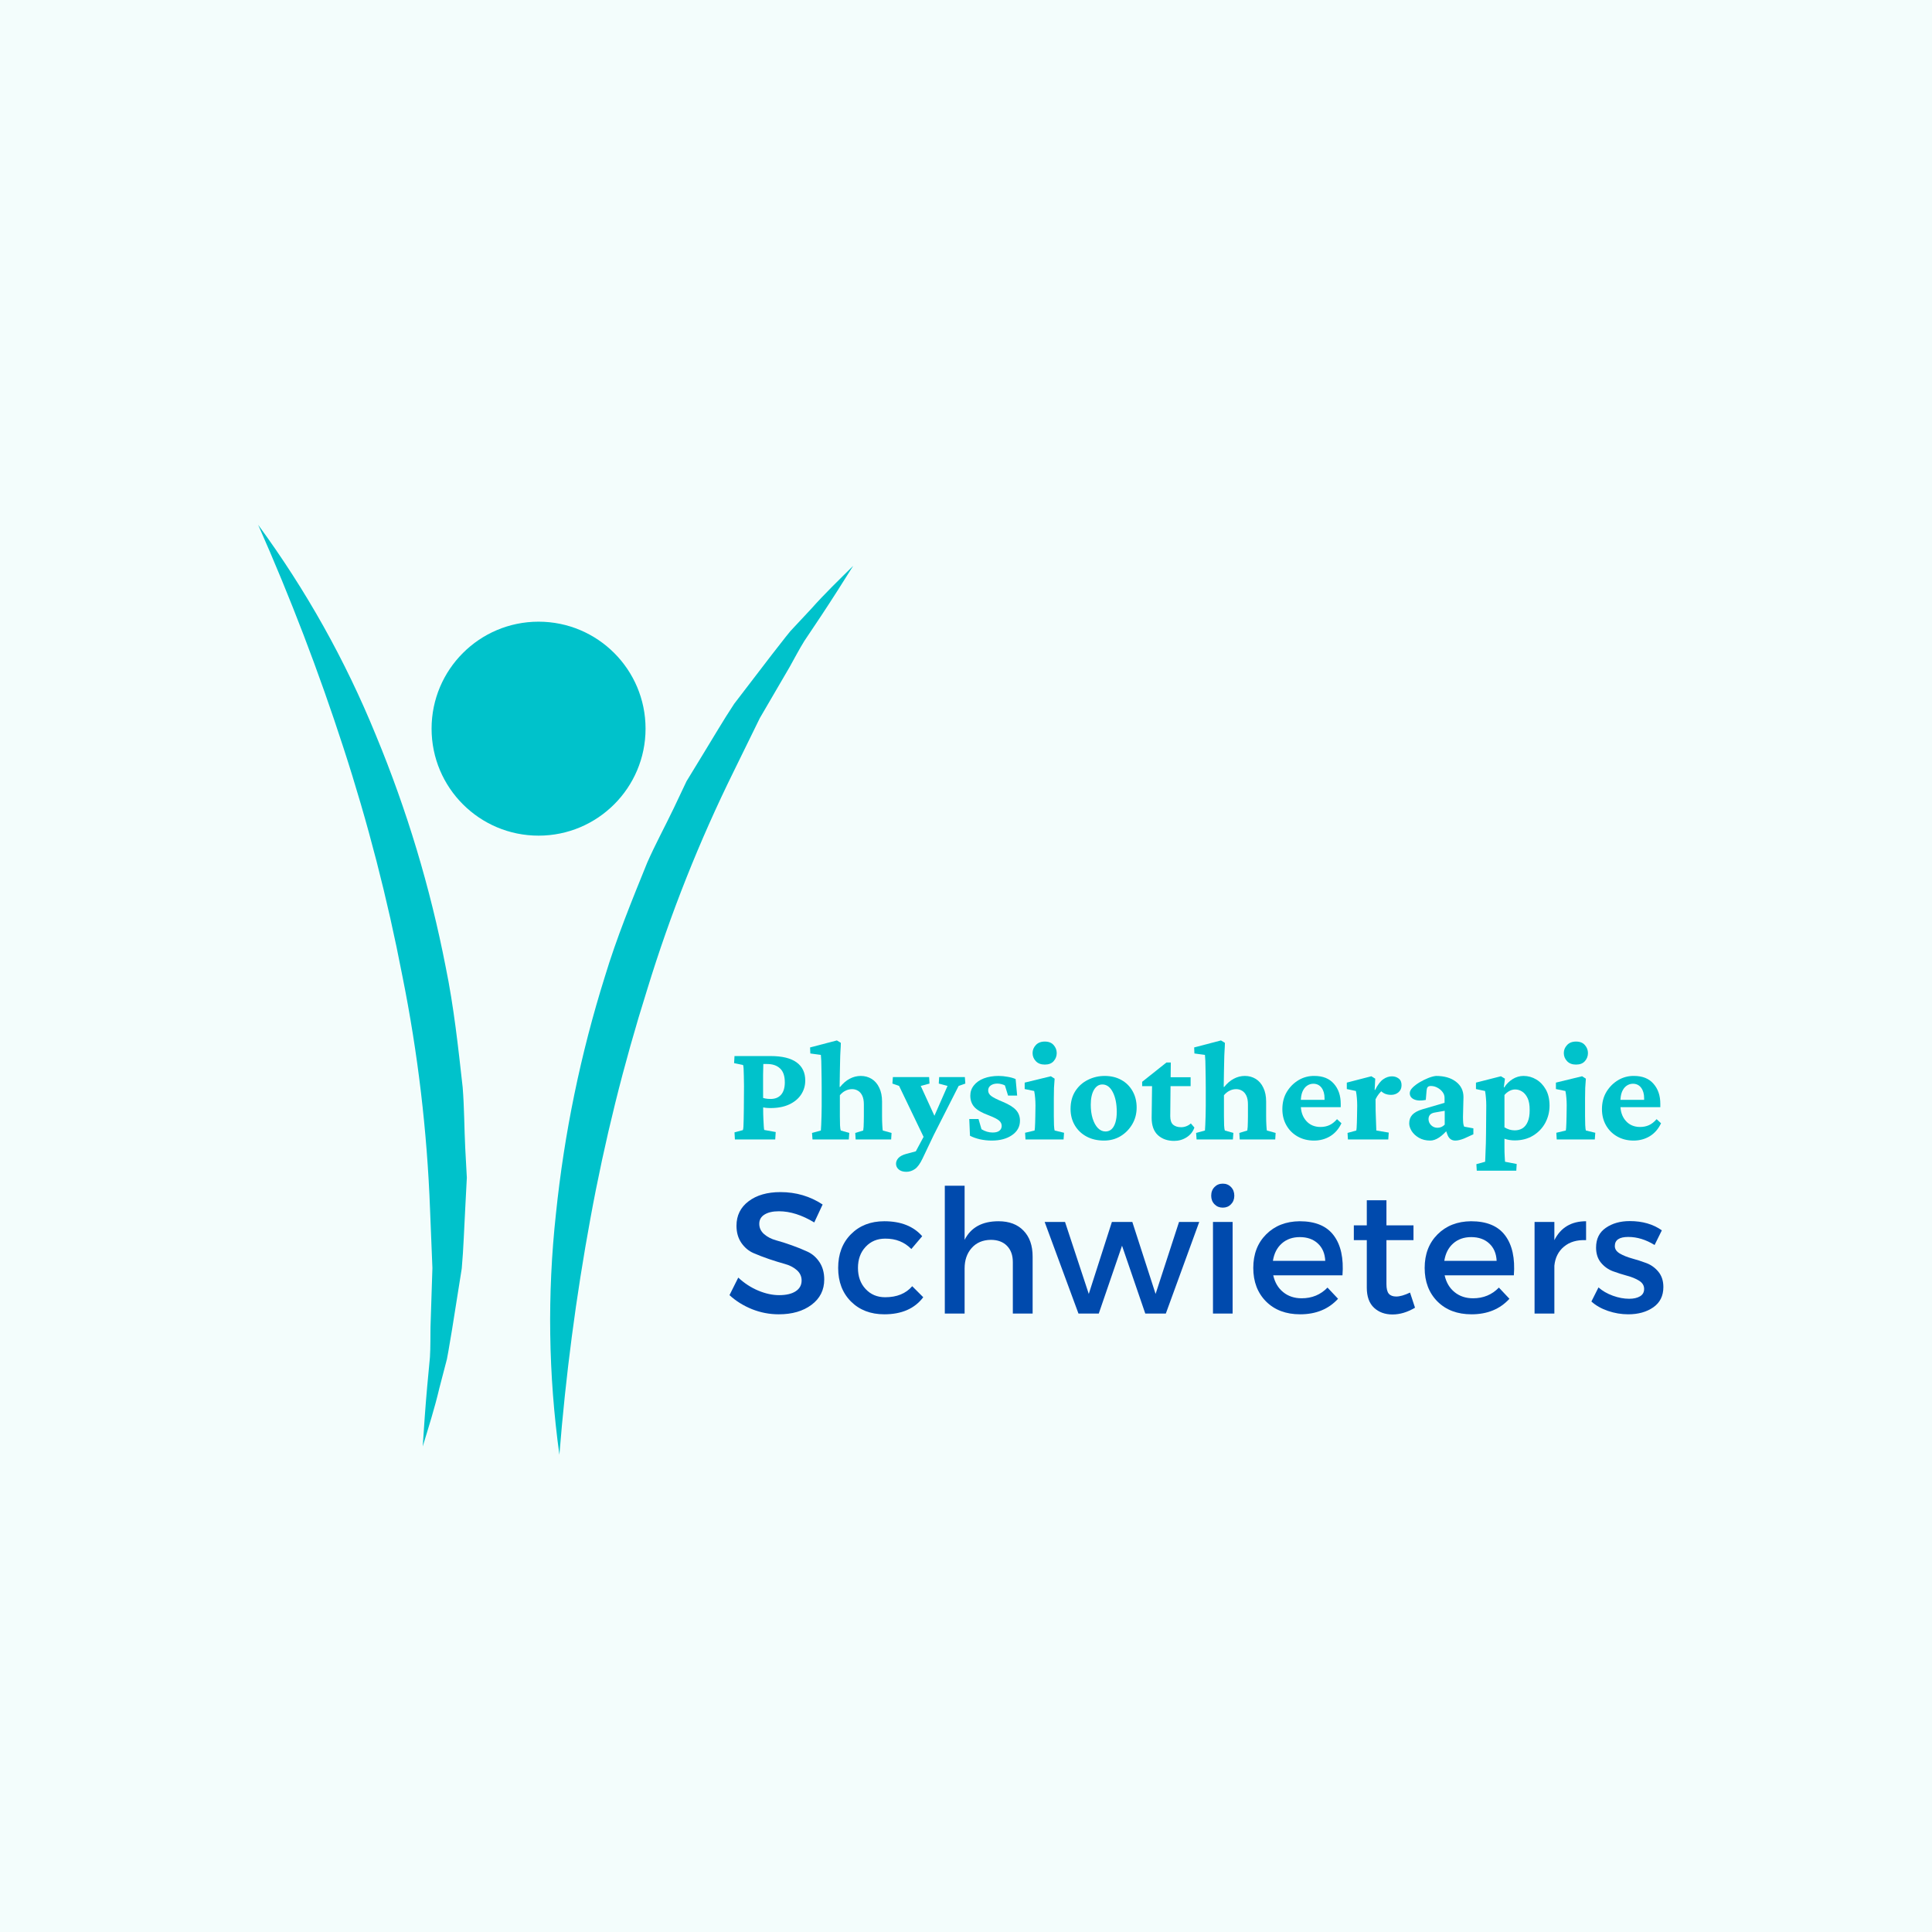 <svg xmlns="http://www.w3.org/2000/svg" xmlns:xlink="http://www.w3.org/1999/xlink" width="500" zoomAndPan="magnify" viewBox="0 0 375 375" height="500" preserveAspectRatio="xMidYMid meet" version="1.0"><defs><g/><clipPath id="1a02c5d1c9"><path d="M 83.77 120.668 L 125.301 120.668 L 125.301 162.199 L 83.77 162.199 Z M 83.77 120.668 " clip-rule="nonzero"/></clipPath><clipPath id="1ab6a4ad1f"><path d="M 104.535 120.668 C 93.066 120.668 83.77 129.965 83.77 141.434 C 83.77 152.902 93.066 162.199 104.535 162.199 C 116.004 162.199 125.301 152.902 125.301 141.434 C 125.301 129.965 116.004 120.668 104.535 120.668 " clip-rule="nonzero"/></clipPath><clipPath id="c4266e14a7"><path d="M 50 101 L 91 101 L 91 281 L 50 281 Z M 50 101 " clip-rule="nonzero"/></clipPath><clipPath id="9031df3d04"><path d="M -24.859 192.562 L 50.074 101.734 L 157.102 190.031 L 82.168 280.859 Z M -24.859 192.562 " clip-rule="nonzero"/></clipPath><clipPath id="cb2a835095"><path d="M -24.859 192.562 L 50.074 101.734 L 157.102 190.031 L 82.168 280.859 Z M -24.859 192.562 " clip-rule="nonzero"/></clipPath><clipPath id="320ef21756"><path d="M 106 109 L 166 109 L 166 283 L 106 283 Z M 106 109 " clip-rule="nonzero"/></clipPath><clipPath id="711ba9174b"><path d="M 56.531 153.984 L 165.656 109.754 L 217.777 238.344 L 108.648 282.574 Z M 56.531 153.984 " clip-rule="nonzero"/></clipPath><clipPath id="f1f4a6bb00"><path d="M 217.672 238.273 L 108.543 282.504 L 56.426 153.914 L 165.555 109.684 Z M 217.672 238.273 " clip-rule="nonzero"/></clipPath></defs><rect x="-37.5" width="450" fill="#ffffff" y="-37.5" height="450" fill-opacity="1"/><rect x="-37.5" width="450" fill="#f3fdfc" y="-37.5" height="450" fill-opacity="1"/><g fill="#004aad" fill-opacity="1"><g transform="translate(140.718, 254.965)"><g><path d="M 10.766 -23.578 C 13.797 -23.578 16.523 -22.773 18.953 -21.172 L 17.328 -17.688 C 14.941 -19.133 12.656 -19.859 10.469 -19.859 C 9.281 -19.859 8.348 -19.645 7.672 -19.219 C 6.992 -18.801 6.656 -18.203 6.656 -17.422 C 6.656 -16.641 6.969 -15.973 7.594 -15.422 C 8.219 -14.879 8.992 -14.477 9.922 -14.219 C 10.859 -13.969 11.875 -13.645 12.969 -13.25 C 14.062 -12.863 15.078 -12.453 16.016 -12.016 C 16.953 -11.586 17.727 -10.91 18.344 -9.984 C 18.957 -9.055 19.266 -7.938 19.266 -6.625 C 19.266 -4.57 18.441 -2.93 16.797 -1.703 C 15.16 -0.473 13.039 0.141 10.438 0.141 C 8.645 0.141 6.91 -0.191 5.234 -0.859 C 3.566 -1.535 2.113 -2.441 0.875 -3.578 L 2.578 -6.984 C 3.754 -5.891 5.051 -5.047 6.469 -4.453 C 7.883 -3.867 9.227 -3.578 10.5 -3.578 C 11.883 -3.578 12.957 -3.828 13.719 -4.328 C 14.488 -4.828 14.875 -5.523 14.875 -6.422 C 14.875 -7.223 14.562 -7.895 13.938 -8.438 C 13.312 -8.988 12.531 -9.391 11.594 -9.641 C 10.664 -9.898 9.656 -10.211 8.562 -10.578 C 7.469 -10.953 6.453 -11.344 5.516 -11.75 C 4.578 -12.164 3.797 -12.828 3.172 -13.734 C 2.547 -14.648 2.234 -15.754 2.234 -17.047 C 2.234 -19.035 3.016 -20.617 4.578 -21.797 C 6.141 -22.984 8.203 -23.578 10.766 -23.578 Z M 10.766 -23.578 "/></g></g></g><g fill="#004aad" fill-opacity="1"><g transform="translate(161.514, 254.965)"><g><path d="M 10.125 -17.922 C 13.344 -17.922 15.797 -16.953 17.484 -15.016 L 15.375 -12.531 C 14.039 -13.895 12.348 -14.566 10.297 -14.547 C 8.754 -14.547 7.488 -14.016 6.5 -12.953 C 5.508 -11.898 5.016 -10.535 5.016 -8.859 C 5.016 -7.191 5.508 -5.828 6.5 -4.766 C 7.488 -3.703 8.754 -3.172 10.297 -3.172 C 12.566 -3.172 14.316 -3.883 15.547 -5.312 L 17.688 -3.172 C 16.02 -0.961 13.5 0.141 10.125 0.141 C 7.477 0.141 5.32 -0.688 3.656 -2.344 C 2 -4.008 1.172 -6.18 1.172 -8.859 C 1.172 -11.555 2 -13.738 3.656 -15.406 C 5.32 -17.082 7.477 -17.922 10.125 -17.922 Z M 10.125 -17.922 "/></g></g></g><g fill="#004aad" fill-opacity="1"><g transform="translate(180.371, 254.965)"><g><path d="M 13.438 -17.922 C 15.508 -17.922 17.129 -17.312 18.297 -16.094 C 19.473 -14.883 20.062 -13.207 20.062 -11.062 L 20.062 0 L 16.219 0 L 16.219 -10 C 16.219 -11.332 15.836 -12.383 15.078 -13.156 C 14.316 -13.926 13.27 -14.312 11.938 -14.312 C 10.375 -14.289 9.133 -13.758 8.219 -12.719 C 7.312 -11.688 6.859 -10.367 6.859 -8.766 L 6.859 0 L 3.016 0 L 3.016 -24.812 L 6.859 -24.812 L 6.859 -14.312 C 8.078 -16.719 10.27 -17.922 13.438 -17.922 Z M 13.438 -17.922 "/></g></g></g><g fill="#004aad" fill-opacity="1"><g transform="translate(202.738, 254.965)"><g><path d="M 23.547 0 L 19.562 0 L 15.047 -13.172 L 10.531 0 L 6.594 0 L 0.031 -17.781 L 3.984 -17.781 L 8.594 -3.812 L 13.078 -17.781 L 17.047 -17.781 L 21.562 -3.812 L 26.109 -17.781 L 30.031 -17.781 Z M 23.547 0 "/></g></g></g><g fill="#004aad" fill-opacity="1"><g transform="translate(232.594, 254.965)"><g><path d="M 3.141 -24.562 C 3.566 -25 4.102 -25.219 4.75 -25.219 C 5.395 -25.219 5.926 -25 6.344 -24.562 C 6.77 -24.125 6.984 -23.562 6.984 -22.875 C 6.984 -22.207 6.77 -21.656 6.344 -21.219 C 5.926 -20.781 5.395 -20.562 4.75 -20.562 C 4.102 -20.562 3.566 -20.781 3.141 -21.219 C 2.711 -21.656 2.5 -22.207 2.5 -22.875 C 2.5 -23.562 2.711 -24.125 3.141 -24.562 Z M 6.656 0 L 2.844 0 L 2.844 -17.781 L 6.656 -17.781 Z M 6.656 0 "/></g></g></g><g fill="#004aad" fill-opacity="1"><g transform="translate(242.089, 254.965)"><g><path d="M 10.172 -17.922 C 13.223 -17.922 15.43 -17 16.797 -15.156 C 18.172 -13.32 18.734 -10.742 18.484 -7.422 L 5.047 -7.422 C 5.359 -6.035 6.004 -4.945 6.984 -4.156 C 7.961 -3.363 9.156 -2.969 10.562 -2.969 C 12.57 -2.969 14.242 -3.66 15.578 -5.047 L 17.625 -2.875 C 15.789 -0.863 13.336 0.141 10.266 0.141 C 7.523 0.141 5.32 -0.688 3.656 -2.344 C 2 -4.008 1.172 -6.18 1.172 -8.859 C 1.172 -11.535 2.004 -13.707 3.672 -15.375 C 5.348 -17.051 7.516 -17.898 10.172 -17.922 Z M 4.984 -10.234 L 15.141 -10.234 C 15.078 -11.66 14.598 -12.785 13.703 -13.609 C 12.816 -14.43 11.648 -14.844 10.203 -14.844 C 8.797 -14.844 7.629 -14.43 6.703 -13.609 C 5.773 -12.785 5.203 -11.66 4.984 -10.234 Z M 4.984 -10.234 "/></g></g></g><g fill="#004aad" fill-opacity="1"><g transform="translate(261.748, 254.965)"><g><path d="M 11.938 -4.078 L 12.906 -1.141 C 11.438 -0.266 9.977 0.172 8.531 0.172 C 7.082 0.172 5.891 -0.258 4.953 -1.125 C 4.016 -2 3.547 -3.297 3.547 -5.016 L 3.547 -14.25 L 1.031 -14.25 L 1.031 -17.125 L 3.547 -17.125 L 3.547 -22 L 7.359 -22 L 7.359 -17.125 L 12.609 -17.125 L 12.609 -14.25 L 7.359 -14.25 L 7.359 -5.719 C 7.359 -4.82 7.516 -4.195 7.828 -3.844 C 8.141 -3.488 8.617 -3.312 9.266 -3.312 C 9.973 -3.312 10.863 -3.566 11.938 -4.078 Z M 11.938 -4.078 "/></g></g></g><g fill="#004aad" fill-opacity="1"><g transform="translate(275.355, 254.965)"><g><path d="M 10.172 -17.922 C 13.223 -17.922 15.43 -17 16.797 -15.156 C 18.172 -13.32 18.734 -10.742 18.484 -7.422 L 5.047 -7.422 C 5.359 -6.035 6.004 -4.945 6.984 -4.156 C 7.961 -3.363 9.156 -2.969 10.562 -2.969 C 12.57 -2.969 14.242 -3.66 15.578 -5.047 L 17.625 -2.875 C 15.789 -0.863 13.336 0.141 10.266 0.141 C 7.523 0.141 5.32 -0.688 3.656 -2.344 C 2 -4.008 1.172 -6.18 1.172 -8.859 C 1.172 -11.535 2.004 -13.707 3.672 -15.375 C 5.348 -17.051 7.516 -17.898 10.172 -17.922 Z M 4.984 -10.234 L 15.141 -10.234 C 15.078 -11.66 14.598 -12.785 13.703 -13.609 C 12.816 -14.43 11.648 -14.844 10.203 -14.844 C 8.797 -14.844 7.629 -14.43 6.703 -13.609 C 5.773 -12.785 5.203 -11.66 4.984 -10.234 Z M 4.984 -10.234 "/></g></g></g><g fill="#004aad" fill-opacity="1"><g transform="translate(295.014, 254.965)"><g><path d="M 6.688 -17.781 L 6.688 -14.25 C 7.914 -16.695 9.969 -17.922 12.844 -17.922 L 12.844 -14.25 C 11.082 -14.332 9.656 -13.914 8.562 -13 C 7.469 -12.094 6.844 -10.859 6.688 -9.297 L 6.688 0 L 2.844 0 L 2.844 -17.781 Z M 6.688 -17.781 "/></g></g></g><g fill="#004aad" fill-opacity="1"><g transform="translate(308.187, 254.965)"><g><path d="M 8.156 -17.953 C 10.613 -17.953 12.688 -17.352 14.375 -16.156 L 12.969 -13.312 C 11.281 -14.352 9.578 -14.875 7.859 -14.875 C 6.117 -14.875 5.25 -14.285 5.25 -13.109 C 5.25 -12.523 5.57 -12.039 6.219 -11.656 C 6.863 -11.281 7.648 -10.961 8.578 -10.703 C 9.504 -10.453 10.426 -10.156 11.344 -9.812 C 12.27 -9.469 13.055 -8.906 13.703 -8.125 C 14.348 -7.344 14.672 -6.352 14.672 -5.156 C 14.672 -3.438 14.02 -2.125 12.719 -1.219 C 11.414 -0.312 9.797 0.141 7.859 0.141 C 6.516 0.141 5.203 -0.078 3.922 -0.516 C 2.641 -0.953 1.566 -1.562 0.703 -2.344 L 2.078 -5.078 C 2.828 -4.41 3.754 -3.875 4.859 -3.469 C 5.961 -3.07 7.02 -2.875 8.031 -2.875 C 8.895 -2.875 9.594 -3.031 10.125 -3.344 C 10.664 -3.656 10.938 -4.133 10.938 -4.781 C 10.938 -5.445 10.613 -5.977 9.969 -6.375 C 9.32 -6.781 8.539 -7.102 7.625 -7.344 C 6.707 -7.594 5.789 -7.883 4.875 -8.219 C 3.969 -8.562 3.195 -9.113 2.562 -9.875 C 1.926 -10.645 1.609 -11.625 1.609 -12.812 C 1.609 -14.5 2.238 -15.773 3.5 -16.641 C 4.758 -17.516 6.312 -17.953 8.156 -17.953 Z M 8.156 -17.953 "/></g></g></g><g fill="#00c2cb" fill-opacity="1"><g transform="translate(141.488, 221.166)"><g><path d="M 1.156 0 L 1.078 -1.375 L 2.703 -1.812 C 2.754 -1.895 2.789 -2.117 2.812 -2.484 C 2.832 -2.848 2.848 -3.328 2.859 -3.922 C 2.879 -4.523 2.891 -5.191 2.891 -5.922 L 2.922 -10.375 C 2.922 -11.07 2.91 -11.711 2.891 -12.297 C 2.879 -12.891 2.863 -13.379 2.844 -13.766 C 2.82 -14.148 2.785 -14.379 2.734 -14.453 L 1 -14.812 L 1.078 -16.188 L 8.078 -16.188 C 10.336 -16.188 12.023 -15.773 13.141 -14.953 C 14.254 -14.141 14.812 -12.969 14.812 -11.438 C 14.812 -10.426 14.539 -9.516 14 -8.703 C 13.469 -7.898 12.703 -7.266 11.703 -6.797 C 10.703 -6.328 9.492 -6.094 8.078 -6.094 C 7.766 -6.094 7.453 -6.109 7.141 -6.141 C 6.828 -6.18 6.535 -6.227 6.266 -6.281 L 6.266 -8.188 C 6.461 -8.094 6.719 -8.016 7.031 -7.953 C 7.344 -7.891 7.691 -7.859 8.078 -7.859 C 8.961 -7.859 9.645 -8.133 10.125 -8.688 C 10.602 -9.238 10.844 -10.035 10.844 -11.078 C 10.844 -12.316 10.535 -13.219 9.922 -13.781 C 9.316 -14.352 8.488 -14.641 7.438 -14.641 L 6.672 -14.641 C 6.672 -14.492 6.664 -14.242 6.656 -13.891 C 6.645 -13.547 6.633 -13.082 6.625 -12.5 C 6.625 -11.926 6.625 -11.219 6.625 -10.375 L 6.641 -5.922 C 6.641 -5.191 6.656 -4.523 6.688 -3.922 C 6.719 -3.328 6.742 -2.848 6.766 -2.484 C 6.797 -2.129 6.82 -1.914 6.844 -1.844 L 9.078 -1.438 L 8.984 0 Z M 1.156 0 "/></g></g></g><g fill="#00c2cb" fill-opacity="1"><g transform="translate(157.175, 221.166)"><g><path d="M 0.531 0 L 0.438 -1.266 L 2.156 -1.734 C 2.164 -1.941 2.188 -2.297 2.219 -2.797 C 2.25 -3.305 2.27 -3.891 2.281 -4.547 C 2.301 -5.211 2.312 -5.859 2.312 -6.484 L 2.312 -9.953 C 2.312 -10.578 2.305 -11.207 2.297 -11.844 C 2.285 -12.477 2.273 -13.082 2.266 -13.656 C 2.266 -14.238 2.254 -14.77 2.234 -15.25 C 2.211 -15.727 2.188 -16.113 2.156 -16.406 L 0.109 -16.688 L 0.062 -17.859 L 5.266 -19.219 L 6.031 -18.75 C 6.02 -18.176 5.992 -17.625 5.953 -17.094 C 5.922 -16.562 5.898 -15.977 5.891 -15.344 C 5.879 -14.707 5.863 -13.977 5.844 -13.156 C 5.82 -12.344 5.805 -11.359 5.797 -10.203 L 5.875 -10.172 C 6.445 -10.891 7.07 -11.426 7.75 -11.781 C 8.426 -12.145 9.145 -12.328 9.906 -12.328 C 10.688 -12.328 11.391 -12.133 12.016 -11.75 C 12.641 -11.363 13.129 -10.797 13.484 -10.047 C 13.848 -9.305 14.031 -8.41 14.031 -7.359 L 14.031 -4.516 C 14.031 -3.891 14.047 -3.305 14.078 -2.766 C 14.109 -2.223 14.141 -1.879 14.172 -1.734 L 15.875 -1.266 L 15.797 0 L 8.906 0 L 8.828 -1.266 L 10.375 -1.734 C 10.406 -1.922 10.43 -2.16 10.453 -2.453 C 10.473 -2.742 10.484 -3.07 10.484 -3.438 C 10.492 -3.812 10.5 -4.164 10.5 -4.5 L 10.5 -6.812 C 10.5 -7.508 10.395 -8.07 10.188 -8.5 C 9.977 -8.938 9.703 -9.254 9.359 -9.453 C 9.016 -9.66 8.633 -9.766 8.219 -9.766 C 7.758 -9.766 7.328 -9.66 6.922 -9.453 C 6.516 -9.254 6.156 -8.961 5.844 -8.578 L 5.844 -4.516 C 5.844 -3.836 5.852 -3.238 5.875 -2.719 C 5.906 -2.207 5.953 -1.879 6.016 -1.734 L 7.672 -1.266 L 7.578 0 Z M 0.531 0 "/></g></g></g><g fill="#00c2cb" fill-opacity="1"><g transform="translate(173.387, 221.166)"><g><path d="M 6.172 0.109 L 1.125 -10.391 L -0.172 -10.844 L -0.078 -12.109 L 6.953 -12.109 L 7.031 -10.844 L 5.328 -10.391 L 8.406 -3.672 Z M 13.891 -12.109 L 13.984 -10.844 L 12.688 -10.391 L 7.859 -0.875 L 5.688 3.688 C 5.207 4.707 4.707 5.395 4.188 5.75 C 3.676 6.102 3.125 6.281 2.531 6.281 C 1.906 6.281 1.414 6.129 1.062 5.828 C 0.707 5.523 0.531 5.156 0.531 4.719 C 0.531 4.312 0.688 3.938 1 3.594 C 1.32 3.258 1.816 3 2.484 2.812 L 5.734 1.938 L 3.891 3.203 L 7.219 -3 L 7.578 -3.672 L 10.531 -10.391 L 8.828 -10.844 L 8.906 -12.109 Z M 13.891 -12.109 "/></g></g></g><g fill="#00c2cb" fill-opacity="1"><g transform="translate(187.116, 221.166)"><g><path d="M 5.375 0.219 C 4.602 0.219 3.836 0.133 3.078 -0.031 C 2.328 -0.207 1.688 -0.438 1.156 -0.719 L 1.016 -3.969 L 2.812 -3.969 L 3.391 -1.984 C 4.086 -1.555 4.812 -1.344 5.562 -1.344 C 6.133 -1.344 6.566 -1.457 6.859 -1.688 C 7.16 -1.926 7.312 -2.238 7.312 -2.625 C 7.312 -3.02 7.148 -3.359 6.828 -3.641 C 6.504 -3.93 5.848 -4.27 4.859 -4.656 C 3.492 -5.156 2.547 -5.695 2.016 -6.281 C 1.484 -6.875 1.219 -7.613 1.219 -8.5 C 1.219 -9.25 1.445 -9.91 1.906 -10.484 C 2.363 -11.066 3.004 -11.52 3.828 -11.844 C 4.66 -12.164 5.617 -12.328 6.703 -12.328 C 7.285 -12.328 7.879 -12.27 8.484 -12.156 C 9.098 -12.051 9.609 -11.906 10.016 -11.719 L 10.312 -8.516 L 8.547 -8.516 L 7.938 -10.484 C 7.758 -10.586 7.535 -10.672 7.266 -10.734 C 6.992 -10.805 6.738 -10.844 6.5 -10.844 C 5.957 -10.844 5.52 -10.723 5.188 -10.484 C 4.852 -10.242 4.688 -9.922 4.688 -9.516 C 4.688 -9.086 4.891 -8.723 5.297 -8.422 C 5.703 -8.117 6.438 -7.75 7.5 -7.312 C 8.707 -6.812 9.566 -6.281 10.078 -5.719 C 10.598 -5.156 10.859 -4.461 10.859 -3.641 C 10.859 -2.484 10.348 -1.551 9.328 -0.844 C 8.305 -0.133 6.988 0.219 5.375 0.219 Z M 5.375 0.219 "/></g></g></g><g fill="#00c2cb" fill-opacity="1"><g transform="translate(198.641, 221.166)"><g><path d="M 0.406 0 L 0.328 -1.297 L 2.172 -1.734 C 2.191 -1.805 2.211 -1.973 2.234 -2.234 C 2.254 -2.504 2.27 -2.836 2.281 -3.234 C 2.301 -3.629 2.312 -4.051 2.312 -4.5 L 2.344 -6.562 C 2.344 -7.113 2.32 -7.602 2.281 -8.031 C 2.25 -8.469 2.188 -8.926 2.094 -9.406 L 0.25 -9.781 L 0.25 -11.031 L 5.328 -12.266 L 6.062 -11.797 C 6.008 -11.211 5.969 -10.617 5.938 -10.016 C 5.914 -9.422 5.906 -8.75 5.906 -8 L 5.906 -4.516 C 5.906 -3.91 5.914 -3.332 5.938 -2.781 C 5.969 -2.227 6.008 -1.879 6.062 -1.734 L 7.891 -1.297 L 7.797 0 Z M 4.156 -14.531 C 3.406 -14.531 2.82 -14.754 2.406 -15.203 C 1.988 -15.648 1.781 -16.172 1.781 -16.766 C 1.781 -17.348 1.988 -17.863 2.406 -18.312 C 2.82 -18.77 3.406 -19 4.156 -19 C 4.914 -19 5.488 -18.77 5.875 -18.312 C 6.27 -17.863 6.469 -17.348 6.469 -16.766 C 6.469 -16.172 6.27 -15.648 5.875 -15.203 C 5.488 -14.754 4.914 -14.531 4.156 -14.531 Z M 4.156 -14.531 "/></g></g></g><g fill="#00c2cb" fill-opacity="1"><g transform="translate(206.857, 221.166)"><g><path d="M 7.438 0.219 C 6.156 0.219 5.023 -0.039 4.047 -0.562 C 3.078 -1.082 2.316 -1.805 1.766 -2.734 C 1.211 -3.672 0.938 -4.734 0.938 -5.922 C 0.938 -7.285 1.25 -8.445 1.875 -9.406 C 2.5 -10.363 3.316 -11.086 4.328 -11.578 C 5.336 -12.078 6.414 -12.328 7.562 -12.328 C 8.789 -12.328 9.867 -12.066 10.797 -11.547 C 11.723 -11.035 12.445 -10.316 12.969 -9.391 C 13.5 -8.461 13.766 -7.398 13.766 -6.203 C 13.766 -4.992 13.477 -3.906 12.906 -2.938 C 12.332 -1.969 11.57 -1.195 10.625 -0.625 C 9.676 -0.062 8.613 0.219 7.438 0.219 Z M 7.719 -1.547 C 8.176 -1.547 8.566 -1.691 8.891 -1.984 C 9.211 -2.273 9.461 -2.707 9.641 -3.281 C 9.816 -3.852 9.906 -4.535 9.906 -5.328 C 9.906 -6.898 9.648 -8.18 9.141 -9.172 C 8.629 -10.172 7.953 -10.672 7.109 -10.672 C 6.43 -10.672 5.883 -10.316 5.469 -9.609 C 5.062 -8.898 4.859 -7.941 4.859 -6.734 C 4.859 -5.754 4.977 -4.867 5.219 -4.078 C 5.469 -3.285 5.805 -2.664 6.234 -2.219 C 6.672 -1.77 7.164 -1.547 7.719 -1.547 Z M 7.719 -1.547 "/></g></g></g><g fill="#00c2cb" fill-opacity="1"><g transform="translate(221.551, 221.166)"><g><path d="M 10.281 -2.312 C 10.008 -1.52 9.508 -0.891 8.781 -0.422 C 8.051 0.047 7.238 0.281 6.344 0.281 C 5.07 0.281 4.023 -0.086 3.203 -0.828 C 2.391 -1.578 1.984 -2.695 1.984 -4.188 L 2.062 -10.344 L 0.141 -10.344 L 0.141 -11.188 L 4.859 -14.938 L 5.703 -14.938 L 5.656 -11.062 L 5.594 -4.516 C 5.594 -3.742 5.781 -3.191 6.156 -2.859 C 6.539 -2.535 7.062 -2.375 7.719 -2.375 C 8.051 -2.375 8.379 -2.438 8.703 -2.562 C 9.035 -2.688 9.332 -2.867 9.594 -3.109 Z M 4.281 -10.344 L 4.281 -12.078 L 9.547 -12.078 L 9.547 -10.344 Z M 4.281 -10.344 "/></g></g></g><g fill="#00c2cb" fill-opacity="1"><g transform="translate(231.725, 221.166)"><g><path d="M 0.531 0 L 0.438 -1.266 L 2.156 -1.734 C 2.164 -1.941 2.188 -2.297 2.219 -2.797 C 2.25 -3.305 2.27 -3.891 2.281 -4.547 C 2.301 -5.211 2.312 -5.859 2.312 -6.484 L 2.312 -9.953 C 2.312 -10.578 2.305 -11.207 2.297 -11.844 C 2.285 -12.477 2.273 -13.082 2.266 -13.656 C 2.266 -14.238 2.254 -14.77 2.234 -15.25 C 2.211 -15.727 2.188 -16.113 2.156 -16.406 L 0.109 -16.688 L 0.062 -17.859 L 5.266 -19.219 L 6.031 -18.75 C 6.02 -18.176 5.992 -17.625 5.953 -17.094 C 5.922 -16.562 5.898 -15.977 5.891 -15.344 C 5.879 -14.707 5.863 -13.977 5.844 -13.156 C 5.82 -12.344 5.805 -11.359 5.797 -10.203 L 5.875 -10.172 C 6.445 -10.891 7.07 -11.426 7.75 -11.781 C 8.426 -12.145 9.145 -12.328 9.906 -12.328 C 10.688 -12.328 11.391 -12.133 12.016 -11.75 C 12.641 -11.363 13.129 -10.797 13.484 -10.047 C 13.848 -9.305 14.031 -8.41 14.031 -7.359 L 14.031 -4.516 C 14.031 -3.891 14.047 -3.305 14.078 -2.766 C 14.109 -2.223 14.141 -1.879 14.172 -1.734 L 15.875 -1.266 L 15.797 0 L 8.906 0 L 8.828 -1.266 L 10.375 -1.734 C 10.406 -1.922 10.43 -2.16 10.453 -2.453 C 10.473 -2.742 10.484 -3.07 10.484 -3.438 C 10.492 -3.812 10.5 -4.164 10.5 -4.5 L 10.5 -6.812 C 10.5 -7.508 10.395 -8.07 10.188 -8.5 C 9.977 -8.938 9.703 -9.254 9.359 -9.453 C 9.016 -9.66 8.633 -9.766 8.219 -9.766 C 7.758 -9.766 7.328 -9.66 6.922 -9.453 C 6.516 -9.254 6.156 -8.961 5.844 -8.578 L 5.844 -4.516 C 5.844 -3.836 5.852 -3.238 5.875 -2.719 C 5.906 -2.207 5.953 -1.879 6.016 -1.734 L 7.672 -1.266 L 7.578 0 Z M 0.531 0 "/></g></g></g><g fill="#00c2cb" fill-opacity="1"><g transform="translate(247.936, 221.166)"><g><path d="M 7.109 0.219 C 5.922 0.219 4.859 -0.047 3.922 -0.578 C 2.992 -1.109 2.27 -1.832 1.75 -2.75 C 1.227 -3.676 0.969 -4.719 0.969 -5.875 C 0.969 -7.156 1.258 -8.281 1.844 -9.25 C 2.438 -10.219 3.203 -10.977 4.141 -11.531 C 5.086 -12.082 6.109 -12.348 7.203 -12.328 C 8.836 -12.328 10.094 -11.82 10.969 -10.812 C 11.852 -9.812 12.297 -8.516 12.297 -6.922 L 12.297 -6.266 L 4.188 -6.266 L 4.188 -7.688 L 9.562 -7.688 L 9.156 -7.031 L 9.156 -8 C 9.156 -8.844 8.961 -9.52 8.578 -10.031 C 8.191 -10.551 7.656 -10.812 6.969 -10.812 C 6.531 -10.812 6.125 -10.68 5.75 -10.422 C 5.375 -10.16 5.078 -9.77 4.859 -9.25 C 4.648 -8.727 4.547 -8.07 4.547 -7.281 L 4.547 -6.703 C 4.547 -5.43 4.895 -4.398 5.594 -3.609 C 6.289 -2.816 7.219 -2.422 8.375 -2.422 C 9 -2.422 9.566 -2.535 10.078 -2.766 C 10.598 -2.992 11.098 -3.383 11.578 -3.938 L 12.438 -3.141 C 11.914 -2.035 11.188 -1.195 10.25 -0.625 C 9.312 -0.062 8.266 0.219 7.109 0.219 Z M 7.109 0.219 "/></g></g></g><g fill="#00c2cb" fill-opacity="1"><g transform="translate(261.087, 221.166)"><g><path d="M 0.547 0 L 0.469 -1.266 L 2.172 -1.734 C 2.191 -1.805 2.211 -1.973 2.234 -2.234 C 2.254 -2.504 2.27 -2.836 2.281 -3.234 C 2.301 -3.629 2.312 -4.051 2.312 -4.5 L 2.344 -6.562 C 2.344 -7.113 2.32 -7.602 2.281 -8.031 C 2.25 -8.469 2.188 -8.926 2.094 -9.406 L 0.328 -9.781 L 0.328 -11.031 L 5.094 -12.266 L 5.844 -11.797 L 5.734 -9.625 L 5.812 -9.594 C 6.332 -10.625 6.863 -11.32 7.406 -11.688 C 7.945 -12.062 8.508 -12.25 9.094 -12.25 C 9.594 -12.25 10.023 -12.109 10.391 -11.828 C 10.766 -11.555 10.953 -11.125 10.953 -10.531 C 10.953 -9.945 10.754 -9.488 10.359 -9.156 C 9.961 -8.82 9.488 -8.656 8.938 -8.656 C 8.488 -8.656 8.086 -8.727 7.734 -8.875 C 7.391 -9.02 7.02 -9.297 6.625 -9.703 L 7.391 -9.656 C 7.098 -9.445 6.828 -9.188 6.578 -8.875 C 6.328 -8.562 6.102 -8.203 5.906 -7.797 L 5.922 -5.625 C 5.941 -4.945 5.961 -4.336 5.984 -3.797 C 6.004 -3.254 6.02 -2.801 6.031 -2.438 C 6.051 -2.082 6.062 -1.848 6.062 -1.734 L 8.469 -1.328 L 8.375 0 Z M 0.547 0 "/></g></g></g><g fill="#00c2cb" fill-opacity="1"><g transform="translate(272.418, 221.166)"><g><path d="M 5.188 0.219 C 4.344 0.219 3.609 0.035 2.984 -0.328 C 2.367 -0.691 1.898 -1.129 1.578 -1.641 C 1.266 -2.16 1.109 -2.648 1.109 -3.109 C 1.109 -3.797 1.312 -4.359 1.719 -4.797 C 2.133 -5.234 2.773 -5.582 3.641 -5.844 L 7.969 -7.109 L 7.969 -8.109 C 7.969 -8.492 7.844 -8.852 7.594 -9.188 C 7.344 -9.531 7.016 -9.812 6.609 -10.031 C 6.211 -10.258 5.785 -10.375 5.328 -10.375 C 5.023 -10.375 4.812 -10.301 4.688 -10.156 C 4.57 -10.02 4.5 -9.75 4.469 -9.344 L 4.328 -7.672 C 3.41 -7.484 2.66 -7.516 2.078 -7.766 C 1.504 -8.016 1.219 -8.422 1.219 -8.984 C 1.219 -9.336 1.398 -9.695 1.766 -10.062 C 2.129 -10.426 2.582 -10.77 3.125 -11.094 C 3.664 -11.414 4.223 -11.691 4.797 -11.922 C 5.367 -12.148 5.875 -12.285 6.312 -12.328 C 7.926 -12.328 9.219 -11.953 10.188 -11.203 C 11.156 -10.461 11.641 -9.469 11.641 -8.219 L 11.547 -4.391 C 11.547 -3.867 11.562 -3.461 11.594 -3.172 C 11.625 -2.891 11.688 -2.66 11.781 -2.484 L 13.562 -2.156 L 13.562 -1 L 11.781 -0.188 C 11.469 -0.062 11.164 0.035 10.875 0.109 C 10.594 0.18 10.32 0.219 10.062 0.219 C 9.344 0.219 8.836 -0.145 8.547 -0.875 L 8.078 -2.156 L 8.656 -2.016 C 8.082 -1.316 7.5 -0.77 6.906 -0.375 C 6.312 0.02 5.738 0.219 5.188 0.219 Z M 6.594 -2.266 C 6.844 -2.266 7.086 -2.312 7.328 -2.406 C 7.566 -2.508 7.789 -2.664 8 -2.875 L 8 -5.562 L 6.125 -5.234 C 5.676 -5.16 5.352 -5.016 5.156 -4.797 C 4.957 -4.578 4.859 -4.289 4.859 -3.938 C 4.859 -3.5 5.023 -3.109 5.359 -2.766 C 5.703 -2.43 6.113 -2.266 6.594 -2.266 Z M 6.594 -2.266 "/></g></g></g><g fill="#00c2cb" fill-opacity="1"><g transform="translate(286.203, 221.166)"><g><path d="M 0.438 6.062 L 0.359 4.797 L 2.062 4.328 C 2.062 4.211 2.07 3.977 2.094 3.625 C 2.113 3.281 2.129 2.859 2.141 2.359 C 2.16 1.867 2.18 1.32 2.203 0.719 C 2.223 0.113 2.234 -0.492 2.234 -1.109 L 2.281 -6.594 C 2.281 -7.125 2.258 -7.602 2.219 -8.031 C 2.188 -8.469 2.129 -8.926 2.047 -9.406 L 0.281 -9.781 L 0.281 -11.031 L 5.125 -12.266 L 5.906 -11.797 L 5.688 -10.125 L 5.766 -10.094 C 6.203 -10.77 6.75 -11.312 7.406 -11.719 C 8.07 -12.125 8.773 -12.328 9.516 -12.328 C 10.398 -12.328 11.223 -12.098 11.984 -11.641 C 12.742 -11.191 13.363 -10.539 13.844 -9.688 C 14.32 -8.832 14.562 -7.789 14.562 -6.562 C 14.562 -5.363 14.285 -4.25 13.734 -3.219 C 13.18 -2.195 12.395 -1.375 11.375 -0.75 C 10.352 -0.125 9.156 0.188 7.781 0.188 C 7.469 0.188 7.141 0.16 6.797 0.109 C 6.453 0.055 6.125 -0.023 5.812 -0.141 L 5.812 1.594 C 5.812 2.207 5.828 2.781 5.859 3.312 C 5.891 3.844 5.91 4.18 5.922 4.328 L 8.188 4.766 L 8.109 6.062 Z M 7.797 -1.766 C 8.367 -1.766 8.867 -1.895 9.297 -2.156 C 9.734 -2.426 10.078 -2.852 10.328 -3.438 C 10.586 -4.031 10.711 -4.785 10.703 -5.703 C 10.711 -6.66 10.582 -7.426 10.312 -8 C 10.039 -8.582 9.691 -9.008 9.266 -9.281 C 8.836 -9.562 8.379 -9.703 7.891 -9.703 C 7.504 -9.703 7.129 -9.602 6.766 -9.406 C 6.41 -9.219 6.094 -8.957 5.812 -8.625 L 5.812 -2.344 C 6.094 -2.176 6.406 -2.035 6.75 -1.922 C 7.102 -1.816 7.453 -1.766 7.797 -1.766 Z M 7.797 -1.766 "/></g></g></g><g fill="#00c2cb" fill-opacity="1"><g transform="translate(301.753, 221.166)"><g><path d="M 0.406 0 L 0.328 -1.297 L 2.172 -1.734 C 2.191 -1.805 2.211 -1.973 2.234 -2.234 C 2.254 -2.504 2.27 -2.836 2.281 -3.234 C 2.301 -3.629 2.312 -4.051 2.312 -4.5 L 2.344 -6.562 C 2.344 -7.113 2.32 -7.602 2.281 -8.031 C 2.25 -8.469 2.188 -8.926 2.094 -9.406 L 0.25 -9.781 L 0.25 -11.031 L 5.328 -12.266 L 6.062 -11.797 C 6.008 -11.211 5.969 -10.617 5.938 -10.016 C 5.914 -9.422 5.906 -8.75 5.906 -8 L 5.906 -4.516 C 5.906 -3.91 5.914 -3.332 5.938 -2.781 C 5.969 -2.227 6.008 -1.879 6.062 -1.734 L 7.891 -1.297 L 7.797 0 Z M 4.156 -14.531 C 3.406 -14.531 2.82 -14.754 2.406 -15.203 C 1.988 -15.648 1.781 -16.172 1.781 -16.766 C 1.781 -17.348 1.988 -17.863 2.406 -18.312 C 2.82 -18.77 3.406 -19 4.156 -19 C 4.914 -19 5.488 -18.77 5.875 -18.312 C 6.27 -17.863 6.469 -17.348 6.469 -16.766 C 6.469 -16.172 6.27 -15.648 5.875 -15.203 C 5.488 -14.754 4.914 -14.531 4.156 -14.531 Z M 4.156 -14.531 "/></g></g></g><g fill="#00c2cb" fill-opacity="1"><g transform="translate(309.969, 221.166)"><g><path d="M 7.109 0.219 C 5.922 0.219 4.859 -0.047 3.922 -0.578 C 2.992 -1.109 2.27 -1.832 1.75 -2.75 C 1.227 -3.676 0.969 -4.719 0.969 -5.875 C 0.969 -7.156 1.258 -8.281 1.844 -9.25 C 2.438 -10.219 3.203 -10.977 4.141 -11.531 C 5.086 -12.082 6.109 -12.348 7.203 -12.328 C 8.836 -12.328 10.094 -11.82 10.969 -10.812 C 11.852 -9.812 12.297 -8.516 12.297 -6.922 L 12.297 -6.266 L 4.188 -6.266 L 4.188 -7.688 L 9.562 -7.688 L 9.156 -7.031 L 9.156 -8 C 9.156 -8.844 8.961 -9.52 8.578 -10.031 C 8.191 -10.551 7.656 -10.812 6.969 -10.812 C 6.531 -10.812 6.125 -10.68 5.75 -10.422 C 5.375 -10.16 5.078 -9.77 4.859 -9.25 C 4.648 -8.727 4.547 -8.07 4.547 -7.281 L 4.547 -6.703 C 4.547 -5.43 4.895 -4.398 5.594 -3.609 C 6.289 -2.816 7.219 -2.422 8.375 -2.422 C 9 -2.422 9.566 -2.535 10.078 -2.766 C 10.598 -2.992 11.098 -3.383 11.578 -3.938 L 12.438 -3.141 C 11.914 -2.035 11.188 -1.195 10.25 -0.625 C 9.312 -0.062 8.266 0.219 7.109 0.219 Z M 7.109 0.219 "/></g></g></g><g clip-path="url(#1a02c5d1c9)"><g clip-path="url(#1ab6a4ad1f)"><path fill="#00c2cb" d="M 83.77 120.668 L 125.301 120.668 L 125.301 162.199 L 83.77 162.199 Z M 83.77 120.668 " fill-opacity="1" fill-rule="nonzero"/></g></g><g clip-path="url(#c4266e14a7)"><g clip-path="url(#9031df3d04)"><g clip-path="url(#cb2a835095)"><path fill="#00c2cb" d="M 50.109 101.871 C 59.398 114.535 67.016 128.137 72.949 142.68 C 78.98 157.227 83.5 172.23 86.508 187.688 C 88.094 195.422 88.934 203.254 89.805 211.055 C 90.121 214.996 90.109 218.938 90.301 222.832 L 90.613 228.578 L 90.305 234.477 C 90.082 238.41 89.977 242.332 89.625 246.215 L 87.75 258.012 C 87.395 259.969 87.129 261.891 86.742 263.824 L 85.27 269.473 C 84.352 273.383 83.168 277.074 82.051 280.762 C 82.305 276.855 82.57 273.012 82.918 269.125 L 83.453 263.418 C 83.57 261.48 83.531 259.527 83.559 257.629 L 83.93 246.129 L 83.473 234.77 C 82.902 219.512 81.113 204.398 78.098 189.426 C 75.203 174.422 71.391 159.652 66.656 145.117 C 61.883 130.418 56.367 116 50.109 101.871 Z M 50.109 101.871 " fill-opacity="1" fill-rule="nonzero"/></g></g></g><g clip-path="url(#320ef21756)"><g clip-path="url(#711ba9174b)"><g clip-path="url(#f1f4a6bb00)"><path fill="#00c2cb" d="M 108.578 282.367 C 106.434 266.809 106.211 251.219 107.906 235.605 C 109.527 219.938 112.691 204.594 117.402 189.566 C 119.688 182.012 122.672 174.723 125.621 167.449 C 127.215 163.828 129.105 160.367 130.785 156.852 L 133.25 151.648 L 136.324 146.609 C 138.395 143.254 140.352 139.855 142.508 136.605 L 149.77 127.125 C 151.016 125.57 152.164 124.008 153.422 122.492 L 157.406 118.227 C 160.074 115.223 162.871 112.535 165.609 109.824 C 163.527 113.141 161.465 116.398 159.309 119.648 L 156.121 124.414 C 155.098 126.062 154.203 127.797 153.273 129.453 L 147.477 139.391 L 142.473 149.602 C 135.715 163.293 130.098 177.438 125.625 192.039 C 121.031 206.617 117.355 221.422 114.605 236.457 C 111.809 251.656 109.801 266.961 108.578 282.367 Z M 108.578 282.367 " fill-opacity="1" fill-rule="nonzero"/></g></g></g></svg>